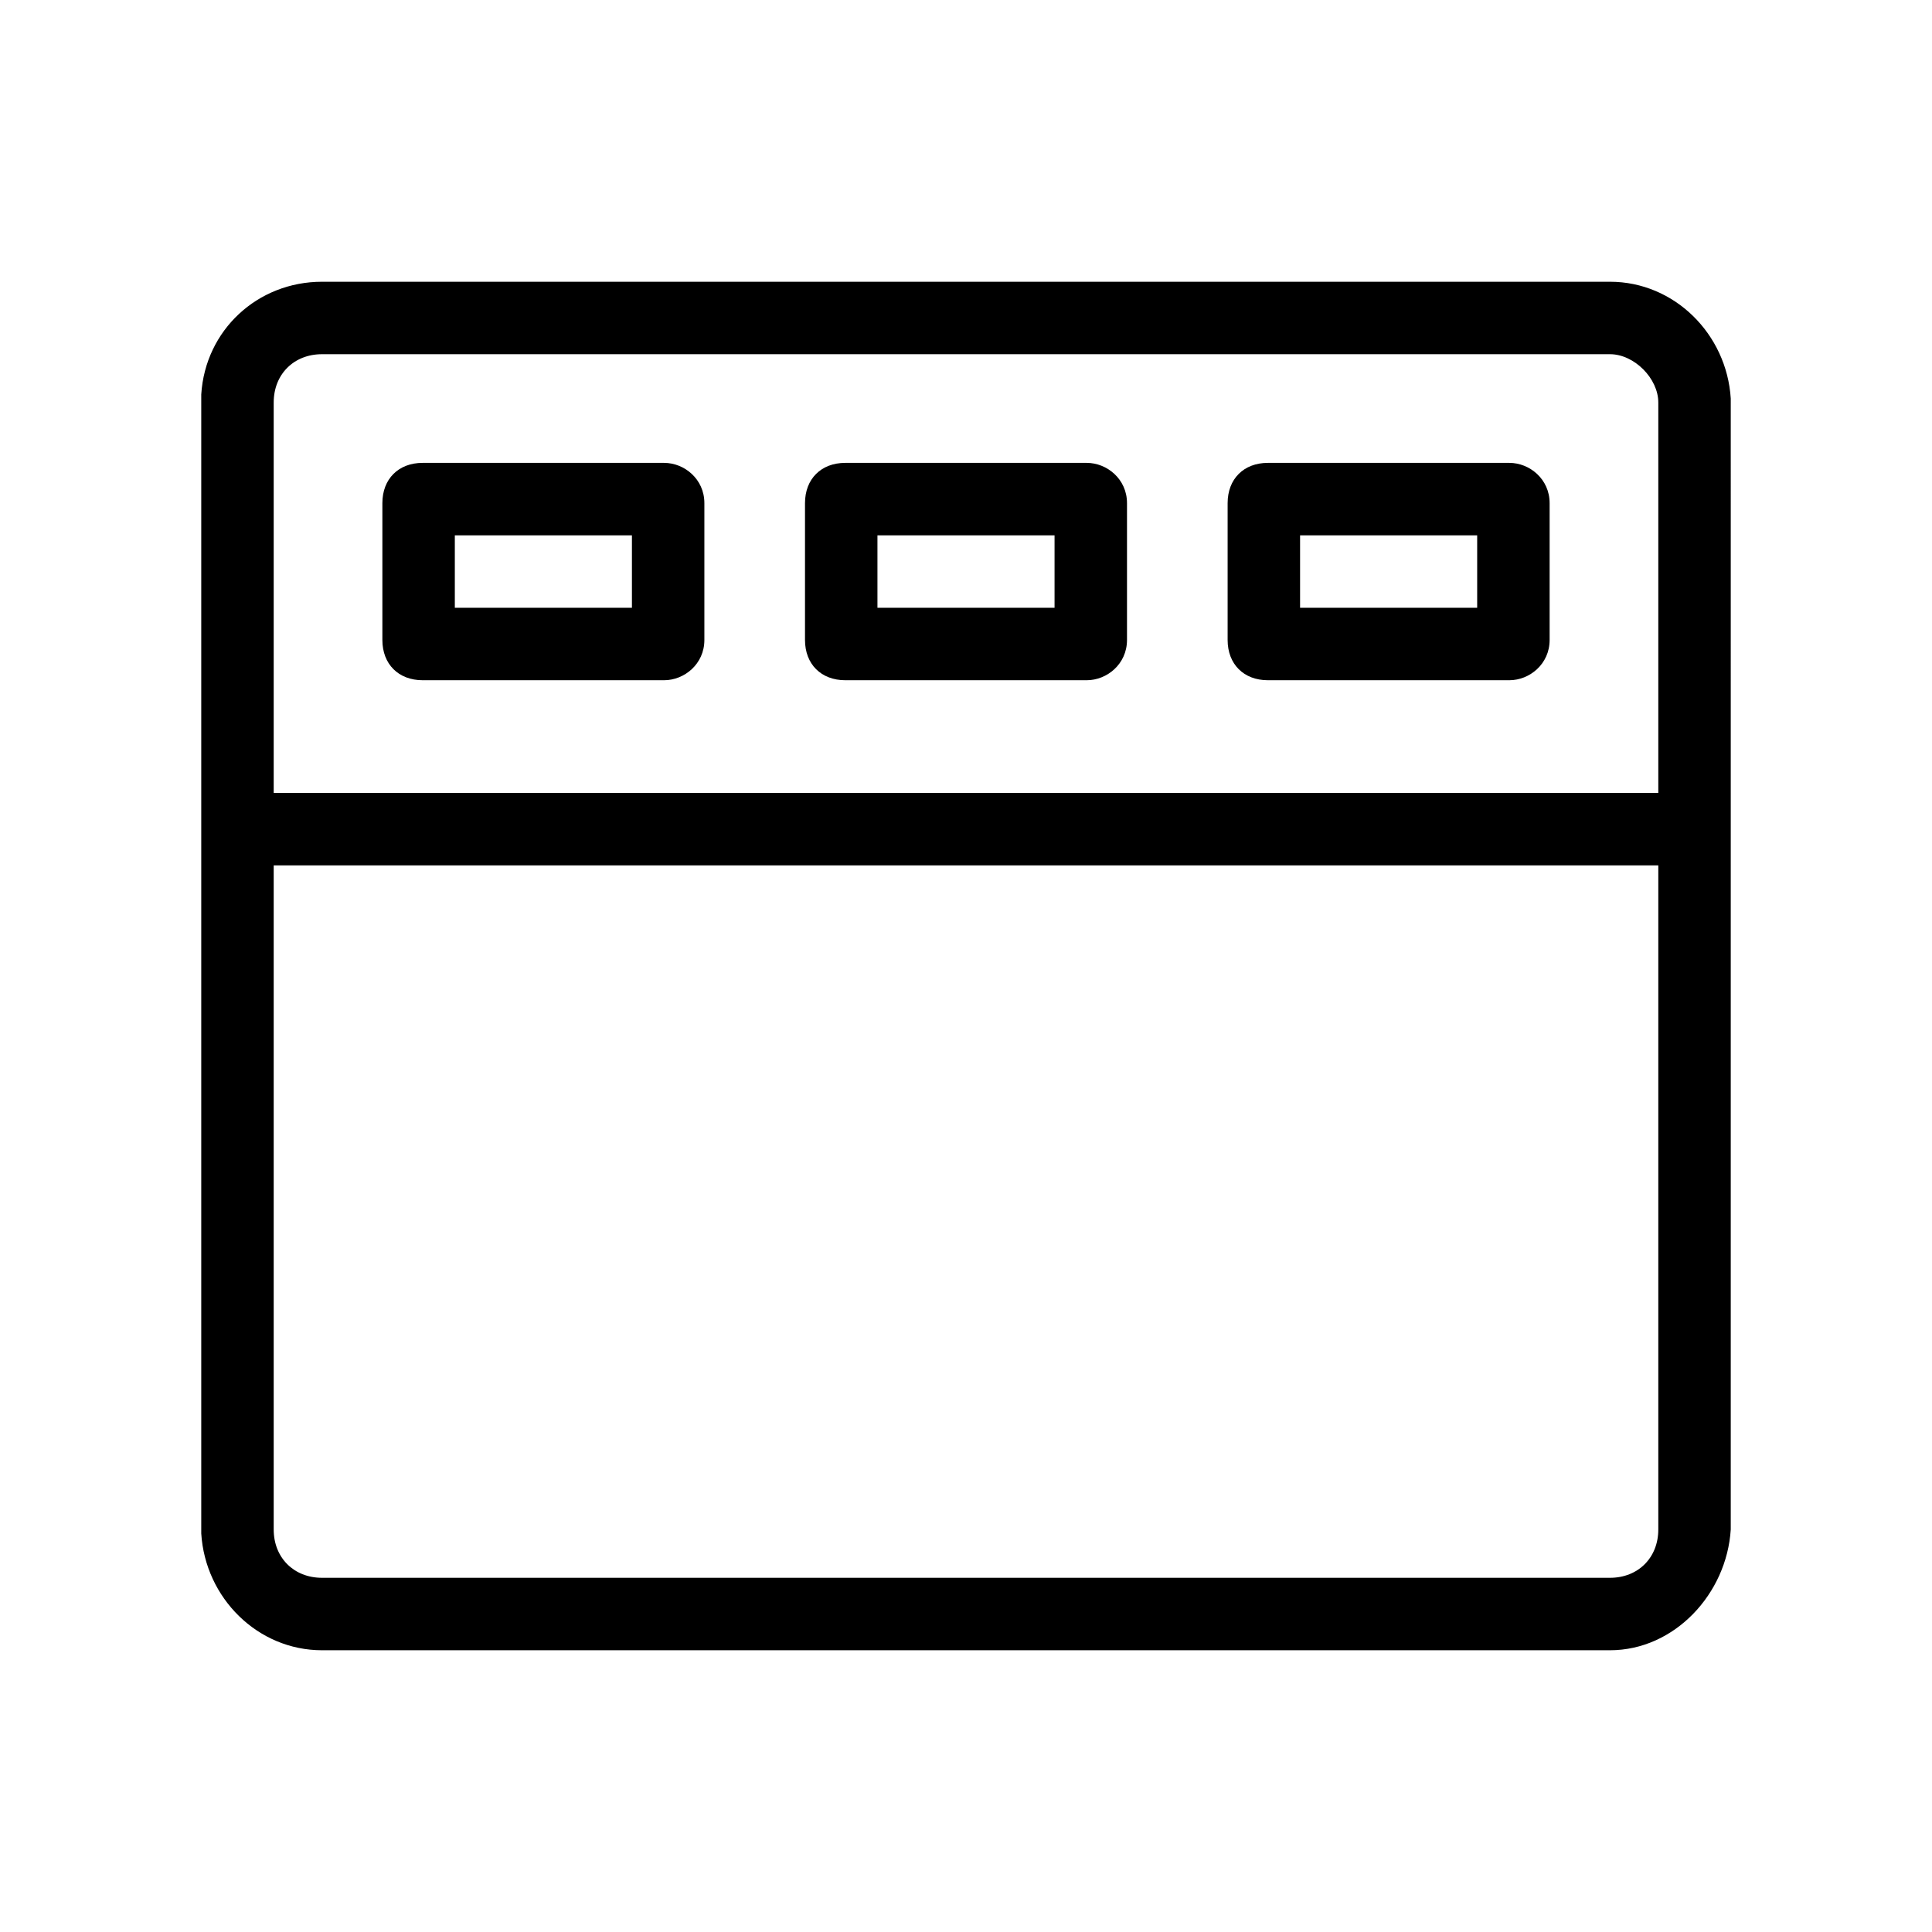 <?xml version="1.0" encoding="utf-8"?>
<!-- Generator: Adobe Illustrator 26.0.2, SVG Export Plug-In . SVG Version: 6.00 Build 0)  -->
<svg version="1.1" id="图层_1" xmlns="http://www.w3.org/2000/svg" xmlns:xlink="http://www.w3.org/1999/xlink" x="0px" y="0px"
	 viewBox="0 0 48 48" style="enable-background:new 0 0 48 48;" xml:space="preserve">
<style type="text/css">
	.st0{fill-rule:evenodd;clip-rule:evenodd;fill:currentColor;}
</style>
<desc>Created with Pixso.</desc>
<path id="矢量_199__x28_边框_x29_" class="st0" d="M5,10c0-0.1,0-0.1,0-0.2C5.1,8.2,6.4,7,8,7h32c1.6,0,2.9,1.3,3,2.9L43,38
	c-0.1,1.6-1.4,3-3,3H8c-1.6,0-2.9-1.3-3-2.9V10z M40,8.8c0.6,0,1.2,0.6,1.2,1.2v9.7H6.8V10c0-0.7,0.5-1.2,1.2-1.2H40z M9.5,12.5v3.4
	c0,0.6,0.4,1,1,1h6c0.5,0,1-0.4,1-1v-3.4c0-0.6-0.5-1-1-1h-6C9.9,11.5,9.5,11.9,9.5,12.5z M20,15.9v-3.4c0-0.6,0.4-1,1-1h6
	c0.5,0,1,0.4,1,1v3.4c0,0.6-0.5,1-1,1h-6C20.4,16.9,20,16.5,20,15.9z M30.5,12.5v3.4c0,0.6,0.4,1,1,1h6c0.5,0,1-0.4,1-1v-3.4
	c0-0.6-0.5-1-1-1h-6C30.9,11.5,30.5,11.9,30.5,12.5z M11.3,15.1v-1.8h4.4v1.8H11.3z M21.8,15.1v-1.8h4.4v1.8H21.8z M32.3,15.1v-1.8
	h4.4v1.8H32.3z M6.8,21.5h34.4V38c0,0.7-0.5,1.2-1.2,1.2H8c-0.7,0-1.2-0.5-1.2-1.2V21.5z"/>
</svg>
